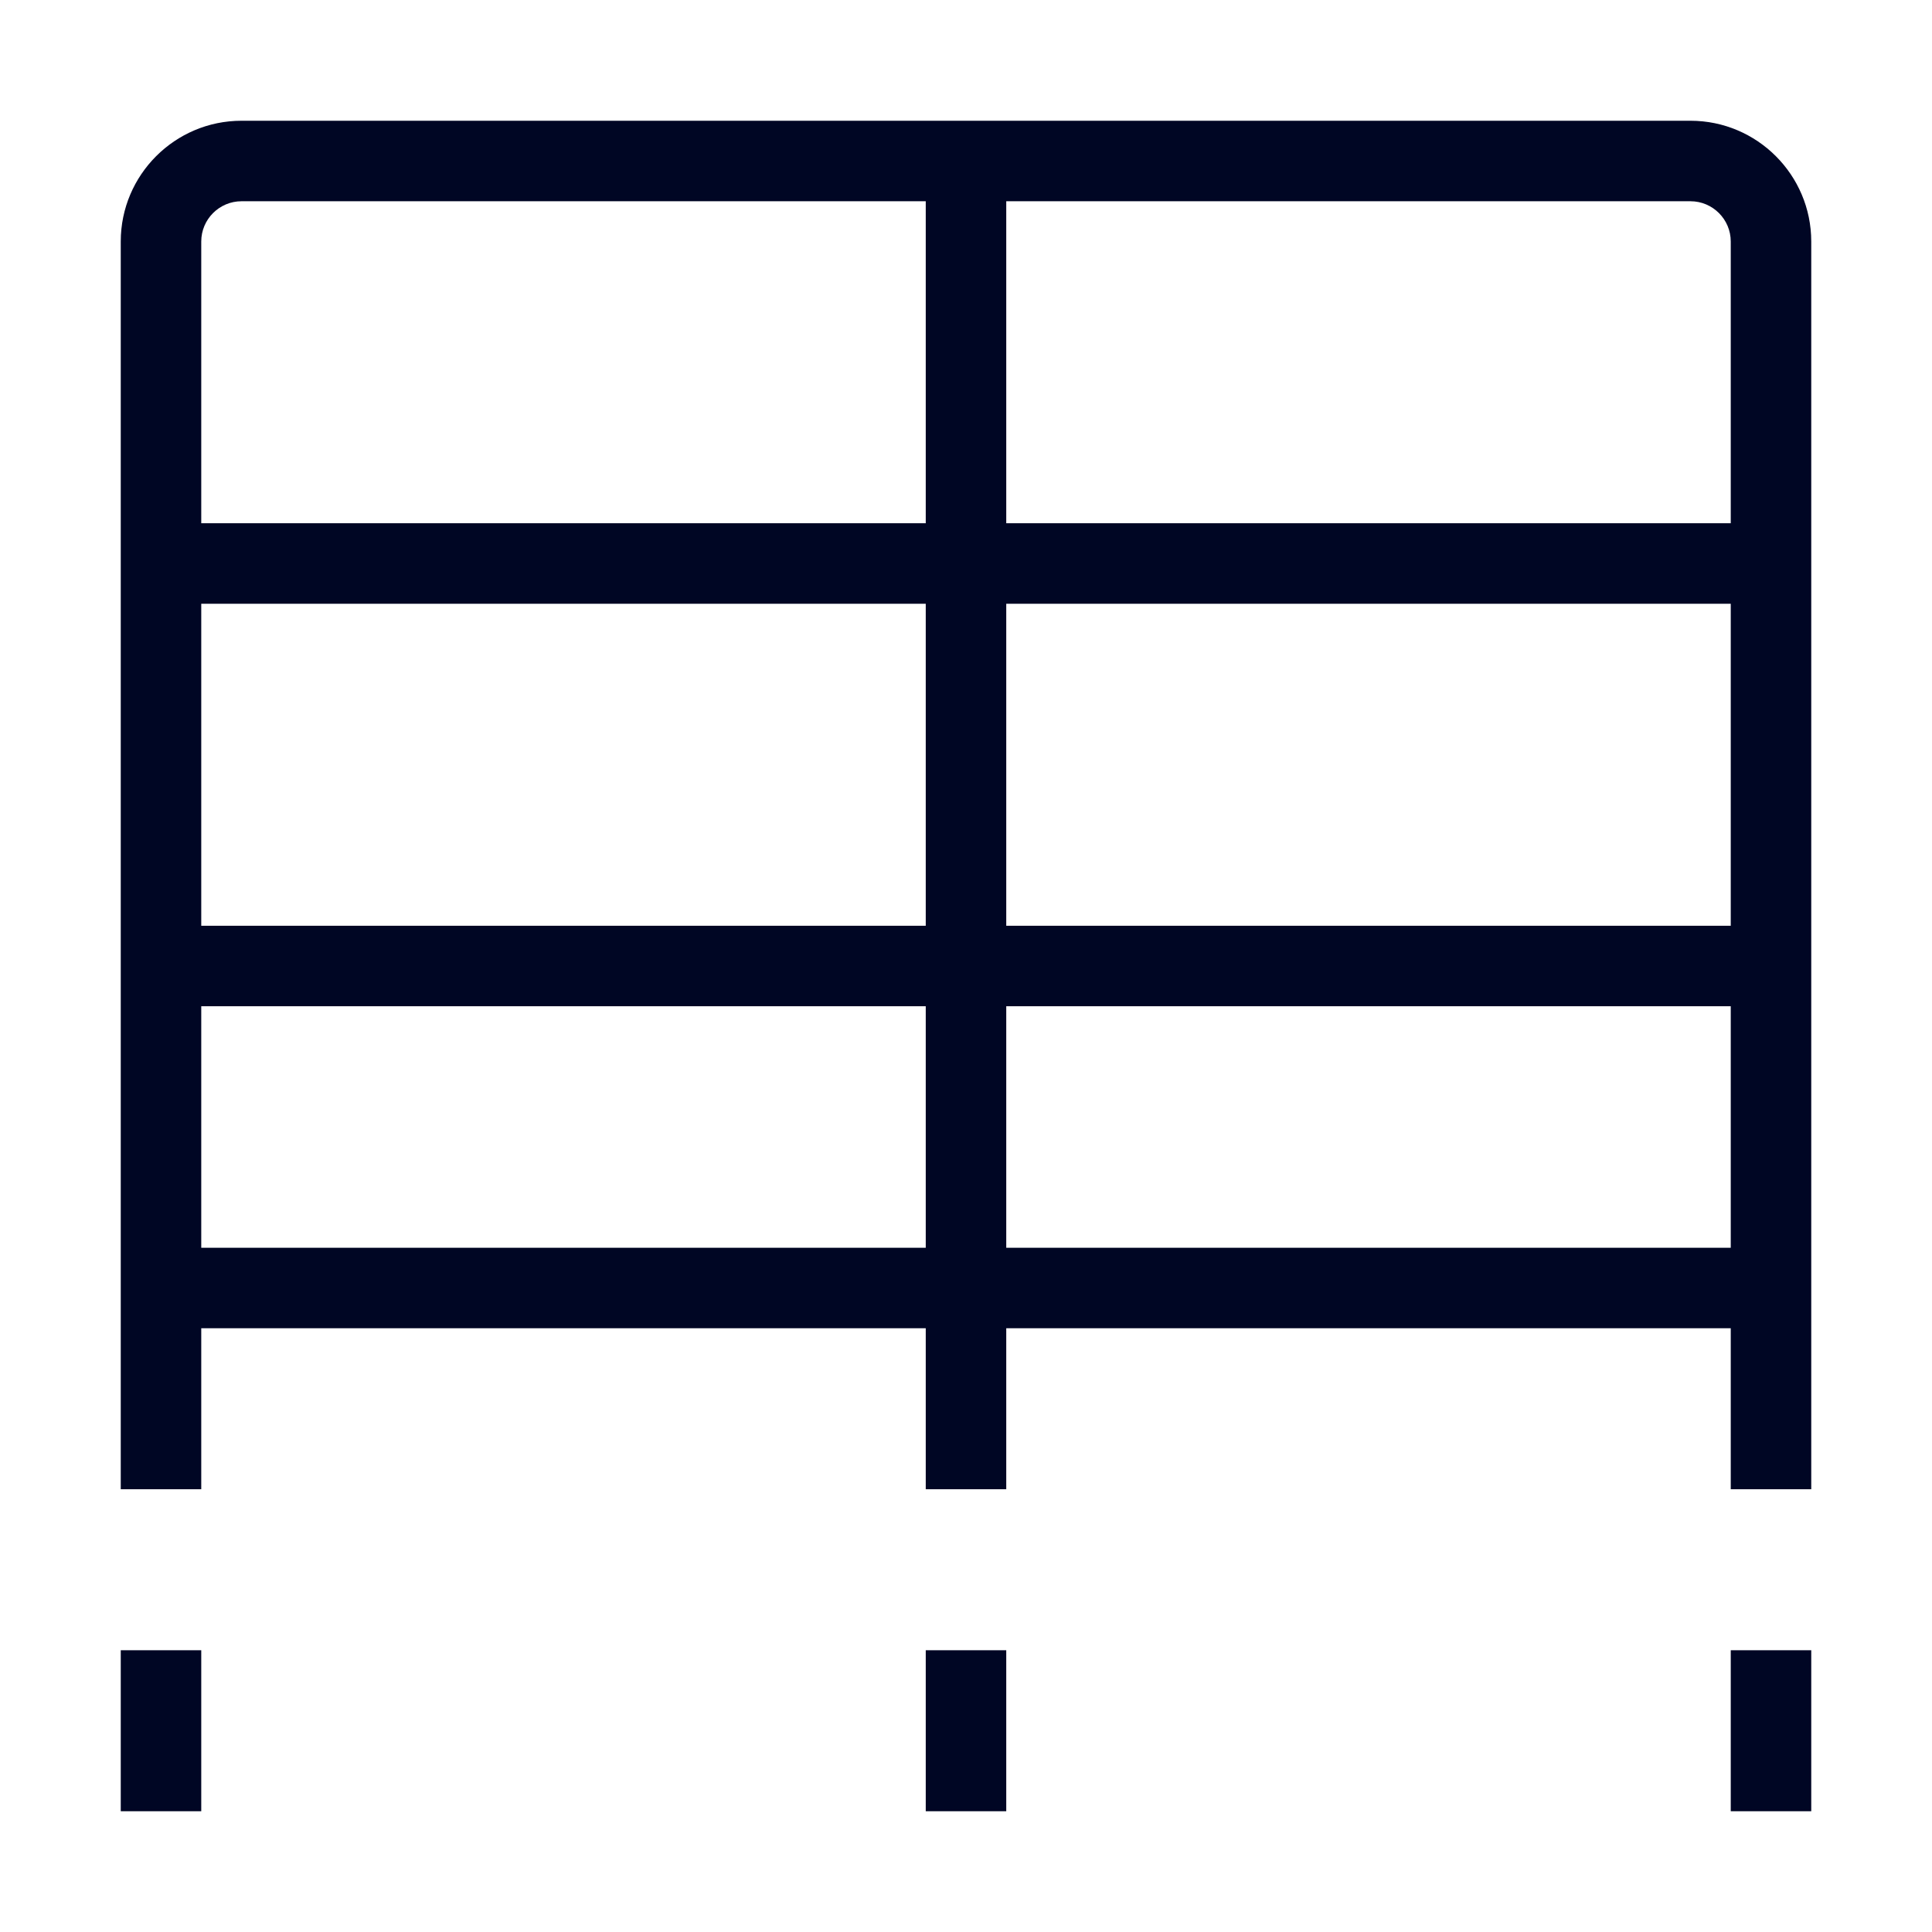 <svg width="24" height="24" viewBox="0 0 24 24" fill="none" xmlns="http://www.w3.org/2000/svg">
<path fill-rule="evenodd" clip-rule="evenodd" d="M12.5 2.5V6.5H21.5V3C21.5 2.725 21.276 2.5 21 2.5H12.5ZM21.5 11.5H12.5V7.5H21.5V11.5ZM21.5 15.5H12.5V12.5H21.5V15.5ZM11.5 15.5H2.5V12.5H11.5V15.5ZM11.5 11.5H2.5V7.5H11.5V11.5ZM3 2.5C2.724 2.5 2.5 2.725 2.5 3V6.5H11.5V2.5H3ZM12.5 1.5H21C21.827 1.5 22.5 2.173 22.5 3V6.5V7.5V11.5V12.5V15.5V16.5V18.5H21.5V16.5H12.5V18.5H11.5V16.5H2.5V18.5H1.5V16.5V15.5V12.5V11.5V7.5V6.5V3C1.5 2.173 2.173 1.5 3 1.5H11.5H12.5ZM22.5 22.5H21.5V20.5H22.5V22.5ZM1.5 22.5H2.5V20.5H1.5V22.5ZM12.5 22.5H11.5V20.5H12.5V22.5Z" fill="#000624"/>
</svg>

